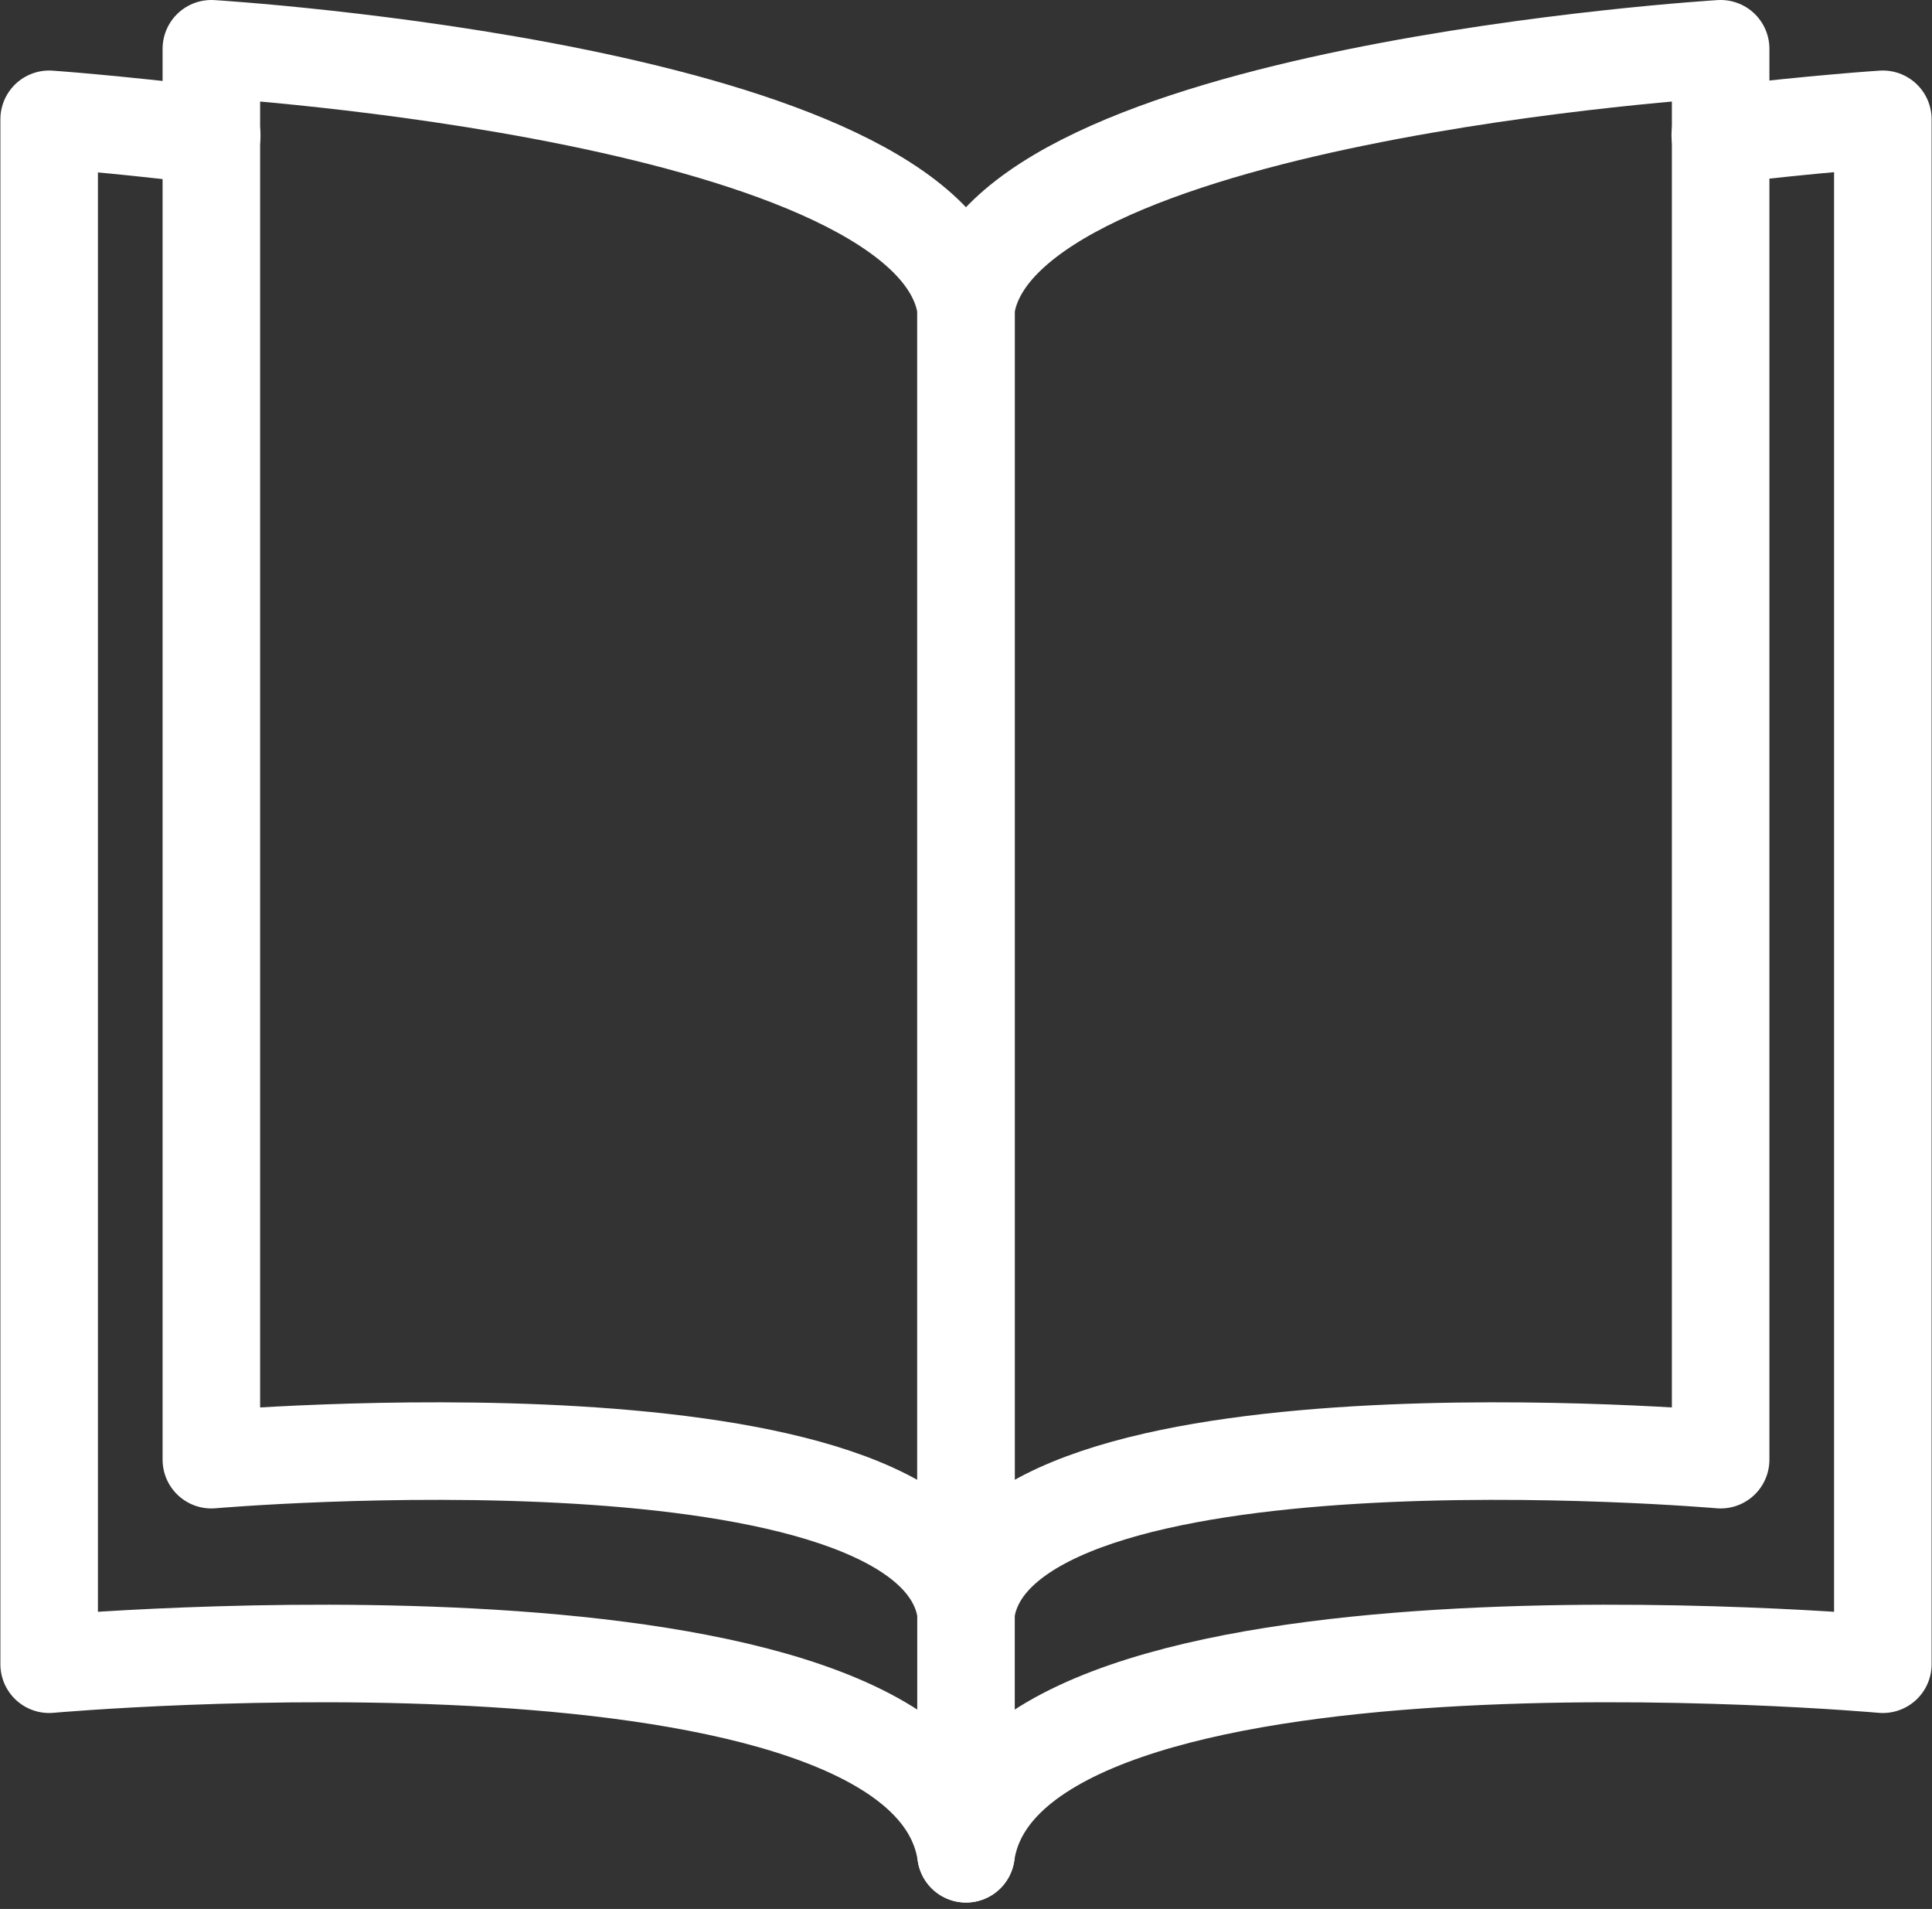 <svg xmlns="http://www.w3.org/2000/svg" width="19.808" height="19.57" viewBox="0 0 19.808 19.57">
  <rect x="0" y="0" width="19.808" height="19.57" fill="#333333" stroke="none"/>
  <g id="Raggruppa_537" data-name="Raggruppa 537" transform="translate(-1281.382 -7.748)">
    <path id="Tracciato_440" data-name="Tracciato 440" d="M1291.286,24.267v2.485c-.4-2.749-9.4-1.943-9.4-1.943V8.971s.64.044,1.667.168" fill="none" stroke="#fff" stroke-linecap="round" stroke-linejoin="round" stroke-width="1"/>
    <path id="Tracciato_441" data-name="Tracciato 441" d="M1291.286,26.752c.4-2.749,9.4-1.943,9.4-1.943V8.971s-.669.043-1.667.162" fill="none" stroke="#fff" stroke-linecap="round" stroke-linejoin="round" stroke-width="1"/>
    <path id="Tracciato_442" data-name="Tracciato 442" d="M1291.286,24.267c-.326-2.2-7.737-1.555-7.737-1.555V8.248s7.411.451,7.737,2.651Z" fill="none" stroke="#fff" stroke-linecap="round" stroke-linejoin="round" stroke-width="1"/>
    <path id="Tracciato_443" data-name="Tracciato 443" d="M1291.286,24.267c.325-2.2,7.737-1.555,7.737-1.555V8.248s-7.412.451-7.737,2.651Z" fill="none" stroke="#fff" stroke-linecap="round" stroke-linejoin="round" stroke-width="1"/>
  </g>
</svg>
